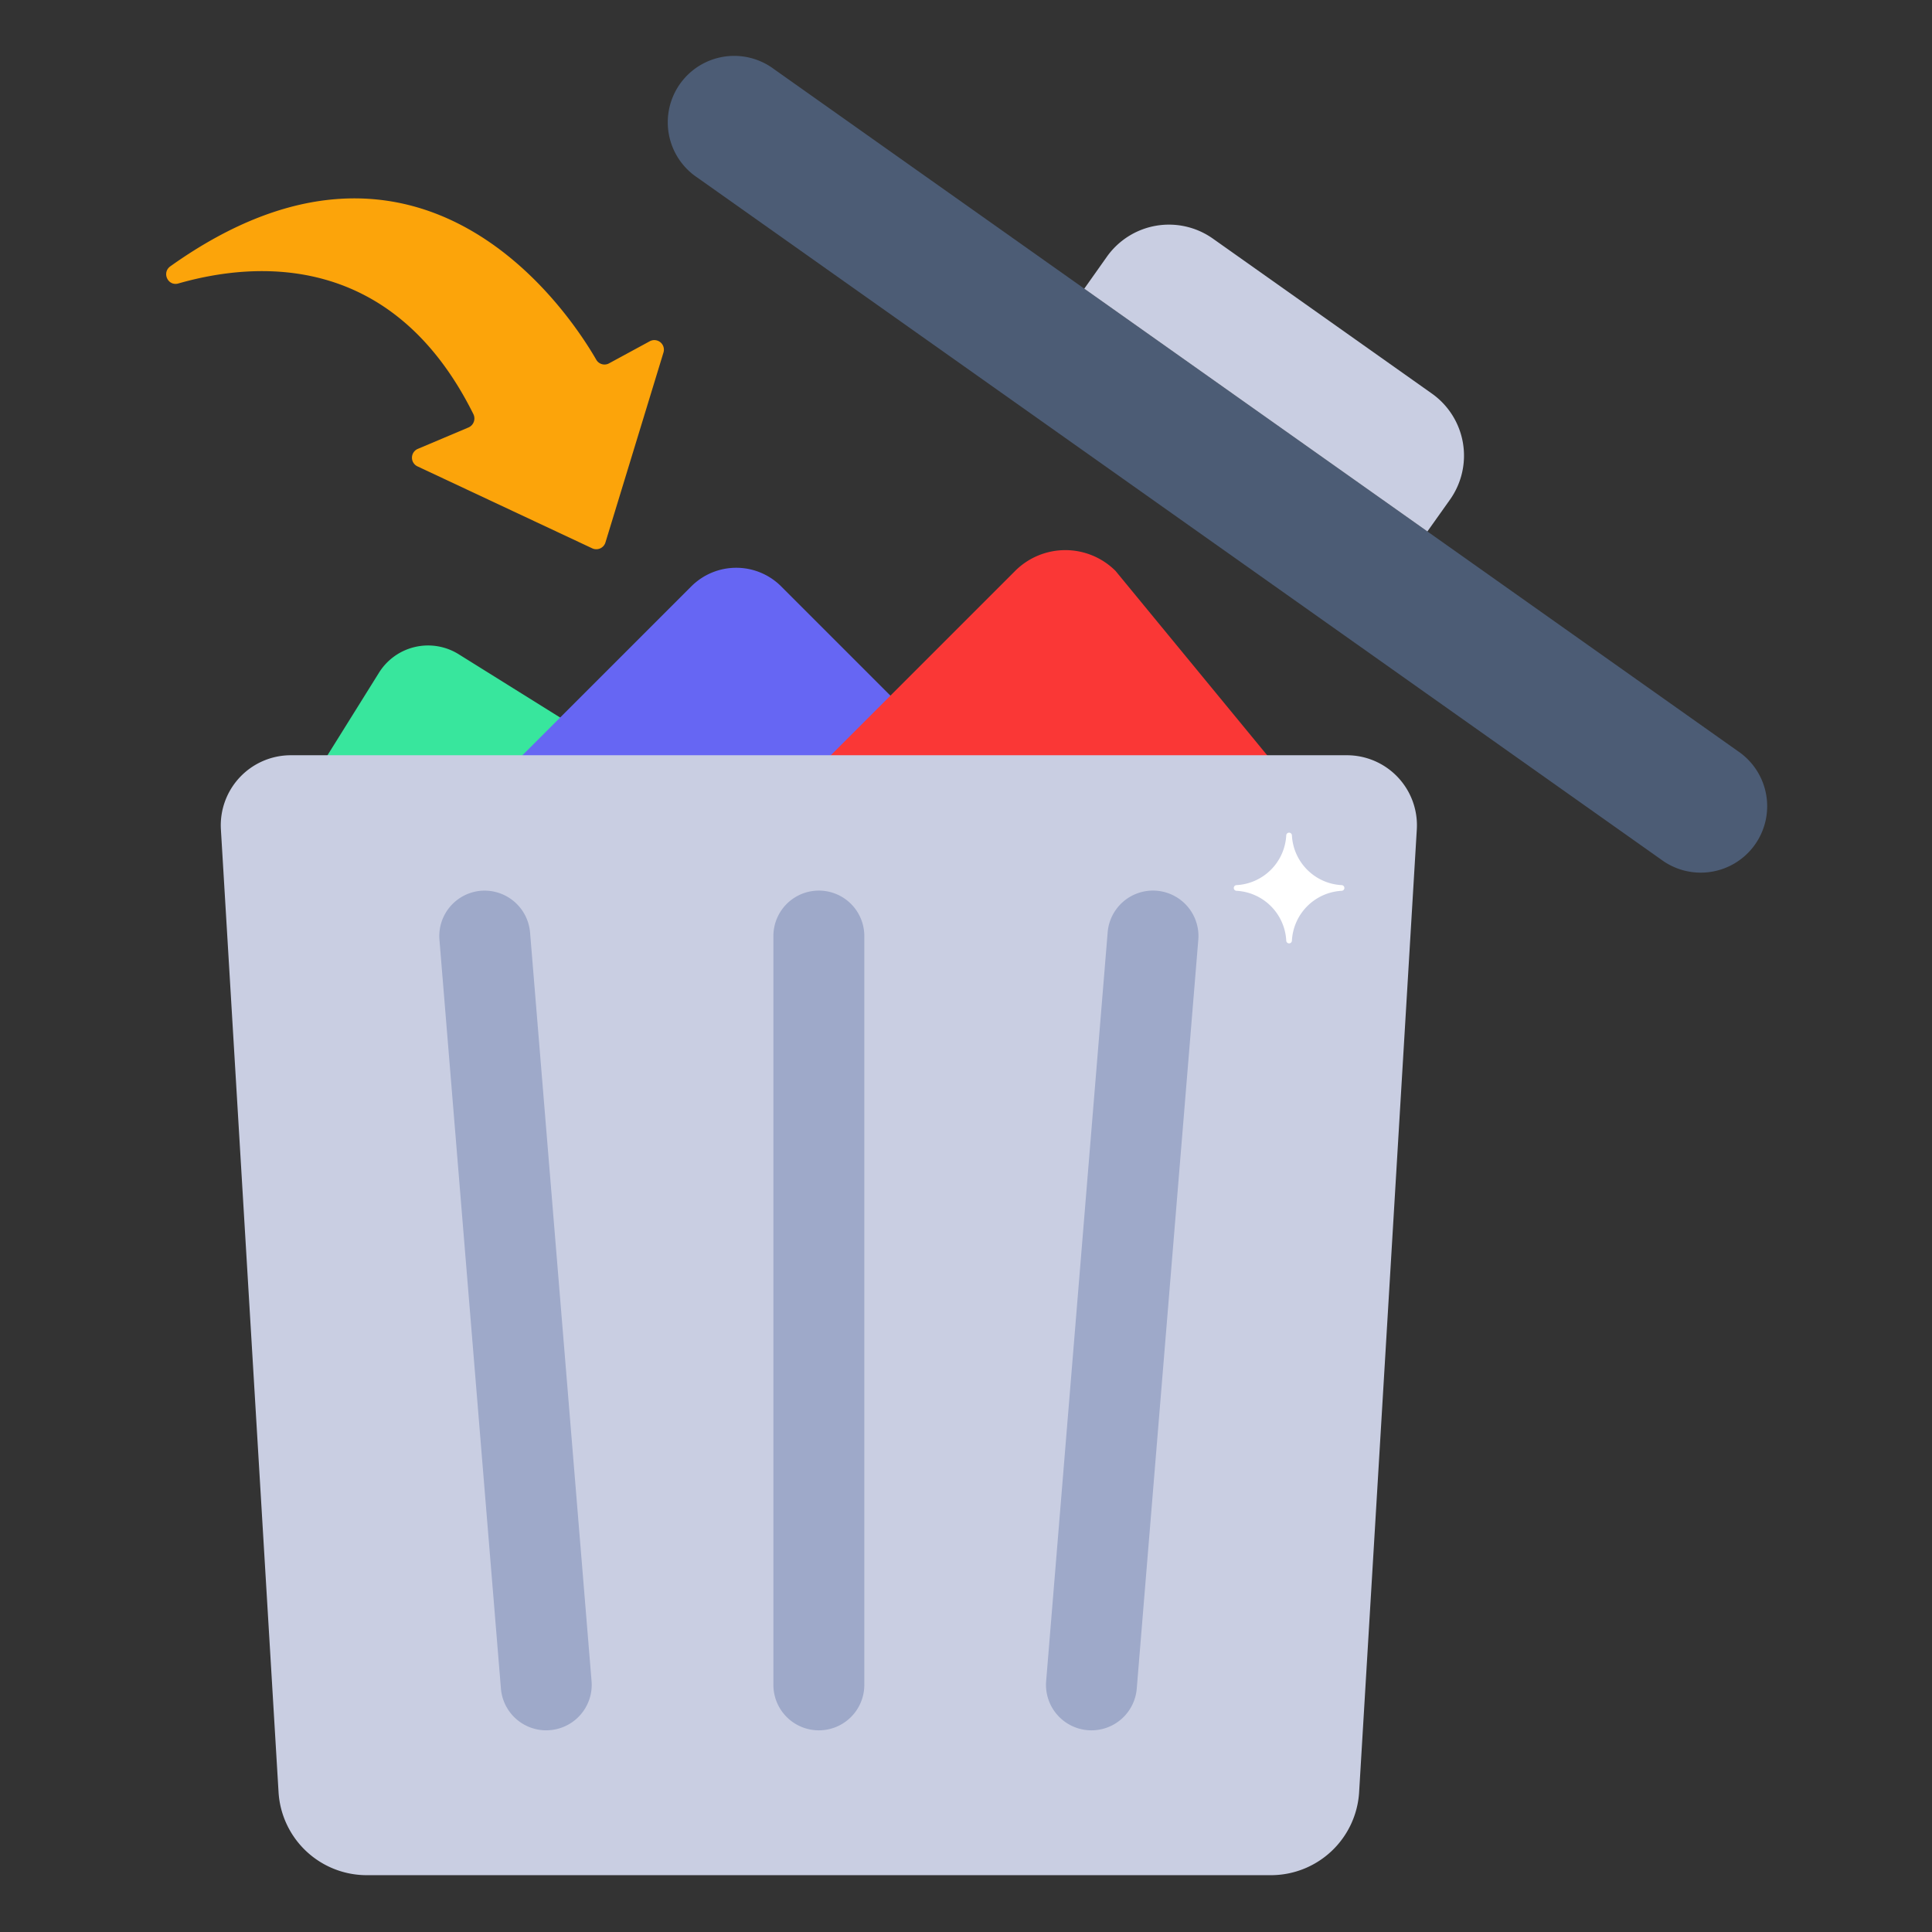 <svg xmlns="http://www.w3.org/2000/svg" version="1.1" xmlns:xlink="http://www.w3.org/1999/xlink" width="512" height="512" x="0" y="0" viewBox="0 0 68 68" style="enable-background:new 0 0 512 512" xml:space="preserve" class=""><rect x="0" y="0" width="68" height="68" fill="#333333" stroke="none"/><g><path fill="#38e69d" d="M24.874 28.977v-.504l-8.73-5.446a2.036 2.036 0 0 0-2.805.65l-3.306 5.3h14.841z" opacity="1" data-original="#78e75a" class=""></path><path fill="#6666f3" d="M37.487 30.631H14.339l9.992-9.992a2.237 2.237 0 0 1 3.164 0z" opacity="1" data-original="#57b3fe" class=""></path><path fill="#fa3736" d="M48.442 31.254H24.57l11.16-11.16a2.499 2.499 0 0 1 3.533 0z" opacity="1" data-original="#f45170" class=""></path><path fill="#c9cee2" d="M44.734 66H12.908a3.11 3.11 0 0 1-3.104-2.923L7.775 29.195a2.466 2.466 0 0 1 2.461-2.613h37.17a2.466 2.466 0 0 1 2.461 2.613l-2.03 33.882A3.11 3.11 0 0 1 44.735 66z" opacity="1" data-original="#c9cee2" class=""></path><path fill="#9ea9c9" d="M19.224 60.902a1.6 1.6 0 0 1-1.593-1.47l-2.164-26.355a1.6 1.6 0 0 1 1.464-1.725 1.608 1.608 0 0 1 1.725 1.463l2.165 26.356a1.6 1.6 0 0 1-1.597 1.73zM28.821 60.902a1.6 1.6 0 0 1-1.6-1.6V32.946a1.6 1.6 0 1 1 3.2 0v26.356a1.6 1.6 0 0 1-1.6 1.6zM38.418 60.902a1.6 1.6 0 0 1-1.597-1.731l2.165-26.356a1.6 1.6 0 0 1 3.19.262L40.01 59.433a1.6 1.6 0 0 1-1.593 1.469z" opacity="1" data-original="#9ea9c9" class=""></path><path fill="#fca40a" d="m14.694 16.415 6.15 2.884a.337.337 0 0 0 .466-.207l2.042-6.685a.337.337 0 0 0-.484-.395l-1.43.776a.334.334 0 0 1-.451-.126c-.947-1.642-6.145-9.583-14.99-3.29-.313.223-.088.71.281.605 2.72-.779 7.533-1.136 10.385 4.602a.345.345 0 0 1-.173.466l-1.784.754a.337.337 0 0 0-.012.616z" opacity="1" data-original="#ffb961" class=""></path><path fill="#4c5c75" d="M58.464 30.251 24.538 6.246a2.338 2.338 0 1 1 2.7-3.816l33.926 24.005a2.338 2.338 0 1 1-2.7 3.816z" opacity="1" data-original="#4c5c75" class=""></path><path fill="#c9cee2" d="M50.24 18.705 38.163 10.16l.794-1.122a2.677 2.677 0 0 1 3.732-.64l7.708 5.454a2.677 2.677 0 0 1 .639 3.732z" opacity="1" data-original="#c9cee2" class=""></path><path fill="#ffffff" d="M45.371 33.204a.1.1 0 0 1-.099-.094 1.854 1.854 0 0 0-1.757-1.757.1.1 0 0 1 0-.199 1.855 1.855 0 0 0 1.757-1.757.1.1 0 0 1 .199 0c.047.949.808 1.71 1.757 1.757a.1.1 0 0 1 0 .199 1.855 1.855 0 0 0-1.757 1.757.1.1 0 0 1-.1.094z" opacity="1" data-original="#ffffff" class=""></path></g></svg>